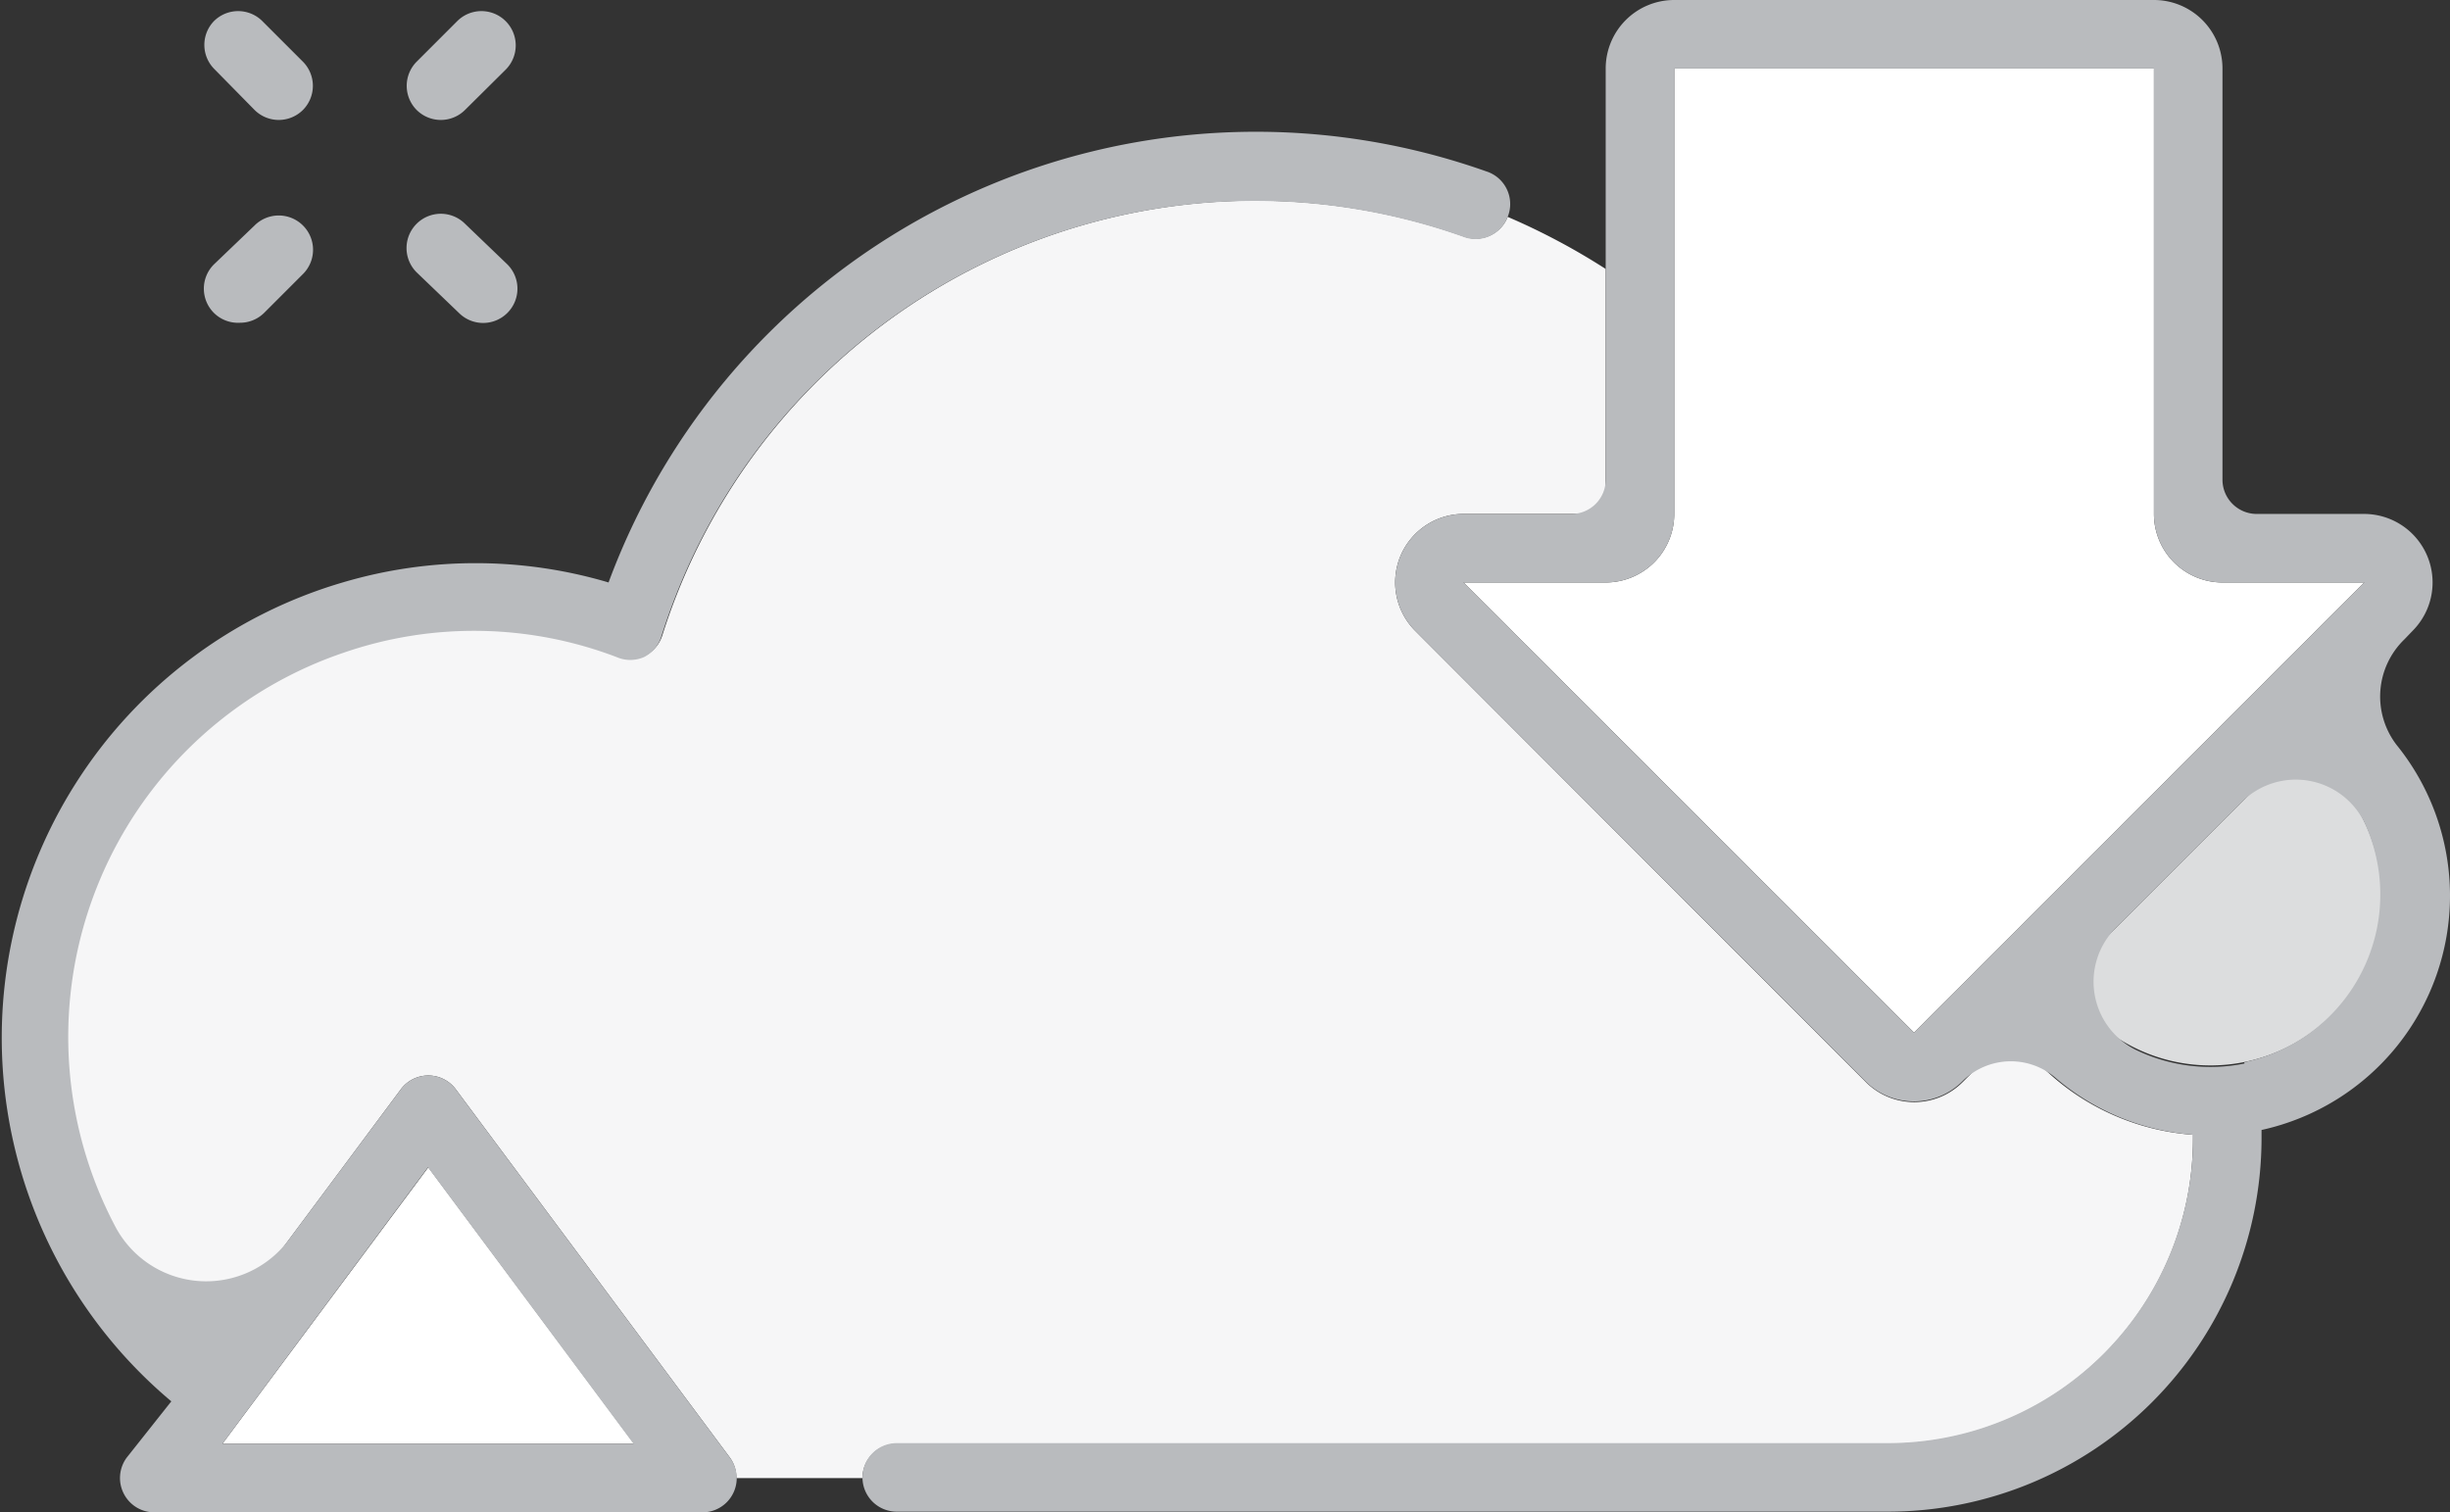 <svg id="Layer_1" data-name="Layer 1" xmlns="http://www.w3.org/2000/svg" viewBox="0 0 71.5 44.14"><rect x="0" y="0" width="71.5" height="44.14" fill="#333333" stroke="none"/><defs><style>.cls-3{fill:#fff}.cls-4{fill:#b9bbbe}</style></defs><g id="Download_-_Light" data-name="Download - Light"><path d="M26.17 42.14H55.1a8.9 8.9 0 0 0 8.9-8.89v-.13a7 7 0 0 1-5.26-3l-1.46 1.46a2 2 0 0 1-2.83 0L41.3 18.41a2 2 0 0 1-.43-2.18A2 2 0 0 1 42.71 15h4.15V7.85A19.51 19.51 0 0 0 44 6.33a1 1 0 0 1-1.26.58 18.16 18.16 0 0 0-23.41 11.63 1 1 0 0 1-.51.6 1 1 0 0 1-.79 0A11.85 11.85 0 0 0 6.14 39.26l5.56-7.47a1 1 0 0 1 1.6 0l8 10.75a1 1 0 0 1 .19.6h3.68a1 1 0 0 1 1-1z" fill="#f6f6f7"/><path d="M69.5 26.14a5 5 0 0 0-2.5-4.31l-6.8 6.8a5 5 0 0 0 9.31-2.49z" fill="#dcddde"/><path class="cls-3" d="M55.86 30.14L69 17h-4.14a2 2 0 0 1-2-2V2h-14v13a2 2 0 0 1-2 2h-4.15zM6.49 42.14h12.02l-6.01-8.07-6.01 8.07z"/><path class="cls-4" d="M71.5 26.14a7 7 0 0 0-1.56-4.4 2.32 2.32 0 0 1 .23-3.08l.24-.25A2 2 0 0 0 69 15h-3.14a1 1 0 0 1-1-1V2a2 2 0 0 0-2-2h-14a2 2 0 0 0-2 2v12a1 1 0 0 1-1 1h-3.15a2 2 0 0 0-1.84 1.23 2 2 0 0 0 .43 2.18l13.14 13.15a2 2 0 0 0 2.83 0 2 2 0 0 1 2.73-.09 7 7 0 0 0 4 1.65 8.91 8.91 0 0 1-8.9 9H26.17a1 1 0 0 0-1 1 1 1 0 0 0 1 1H55.1A10.91 10.91 0 0 0 66 33.25v-.27a7 7 0 0 0 5.5-6.84zm-6 4.9a5 5 0 0 1-3.19-.41 2.22 2.22 0 0 1-.55-3.56l3.67-3.67A2.23 2.23 0 0 1 69 24a5 5 0 0 1-3.5 7zM48.86 15V2h14v13a2 2 0 0 0 2 2H69L55.86 30.14 42.71 17h4.15a2 2 0 0 0 2-2zM21.3 42.54l-8-10.75a1 1 0 0 0-1.6 0l-3.27 4.39a3 3 0 0 1-5.08-.41A11.84 11.84 0 0 1 10 19.06a11.67 11.67 0 0 1 8 .12 1 1 0 0 0 .79 0 1 1 0 0 0 .51-.6A18.16 18.16 0 0 1 42.7 6.91a1 1 0 0 0 1.3-.58A1 1 0 0 0 43.37 5a20.14 20.14 0 0 0-25.61 12A13.64 13.64 0 0 0 10 17a13.85 13.85 0 0 0-5 23.9l-1.3 1.64a1 1 0 0 0-.09 1.05 1 1 0 0 0 .89.55h16a1 1 0 0 0 1-1 1 1 0 0 0-.2-.6zm-14.81-.4l6-8.07 6 8.07zM12.16 3.21a1 1 0 0 1 0-1.41L13.34.62a1 1 0 0 1 1.42 0 1 1 0 0 1 0 1.41l-1.19 1.18a1 1 0 0 1-1.41 0zM7 9.42a1 1 0 0 0 .71-.29L8.84 8a1 1 0 0 0 0-1.42 1 1 0 0 0-1.41 0L6.24 7.72a1 1 0 0 0 0 1.41 1 1 0 0 0 .76.29zm6.39-.29a1 1 0 0 0 1.42 0 1 1 0 0 0 0-1.41l-1.24-1.19a1 1 0 0 0-1.41 0 1 1 0 0 0 0 1.42zM7.43 3.21a1 1 0 0 0 1.41 0 1 1 0 0 0 0-1.41L7.66.62a1 1 0 0 0-1.42 0 1 1 0 0 0 0 1.38z"/></g></svg>